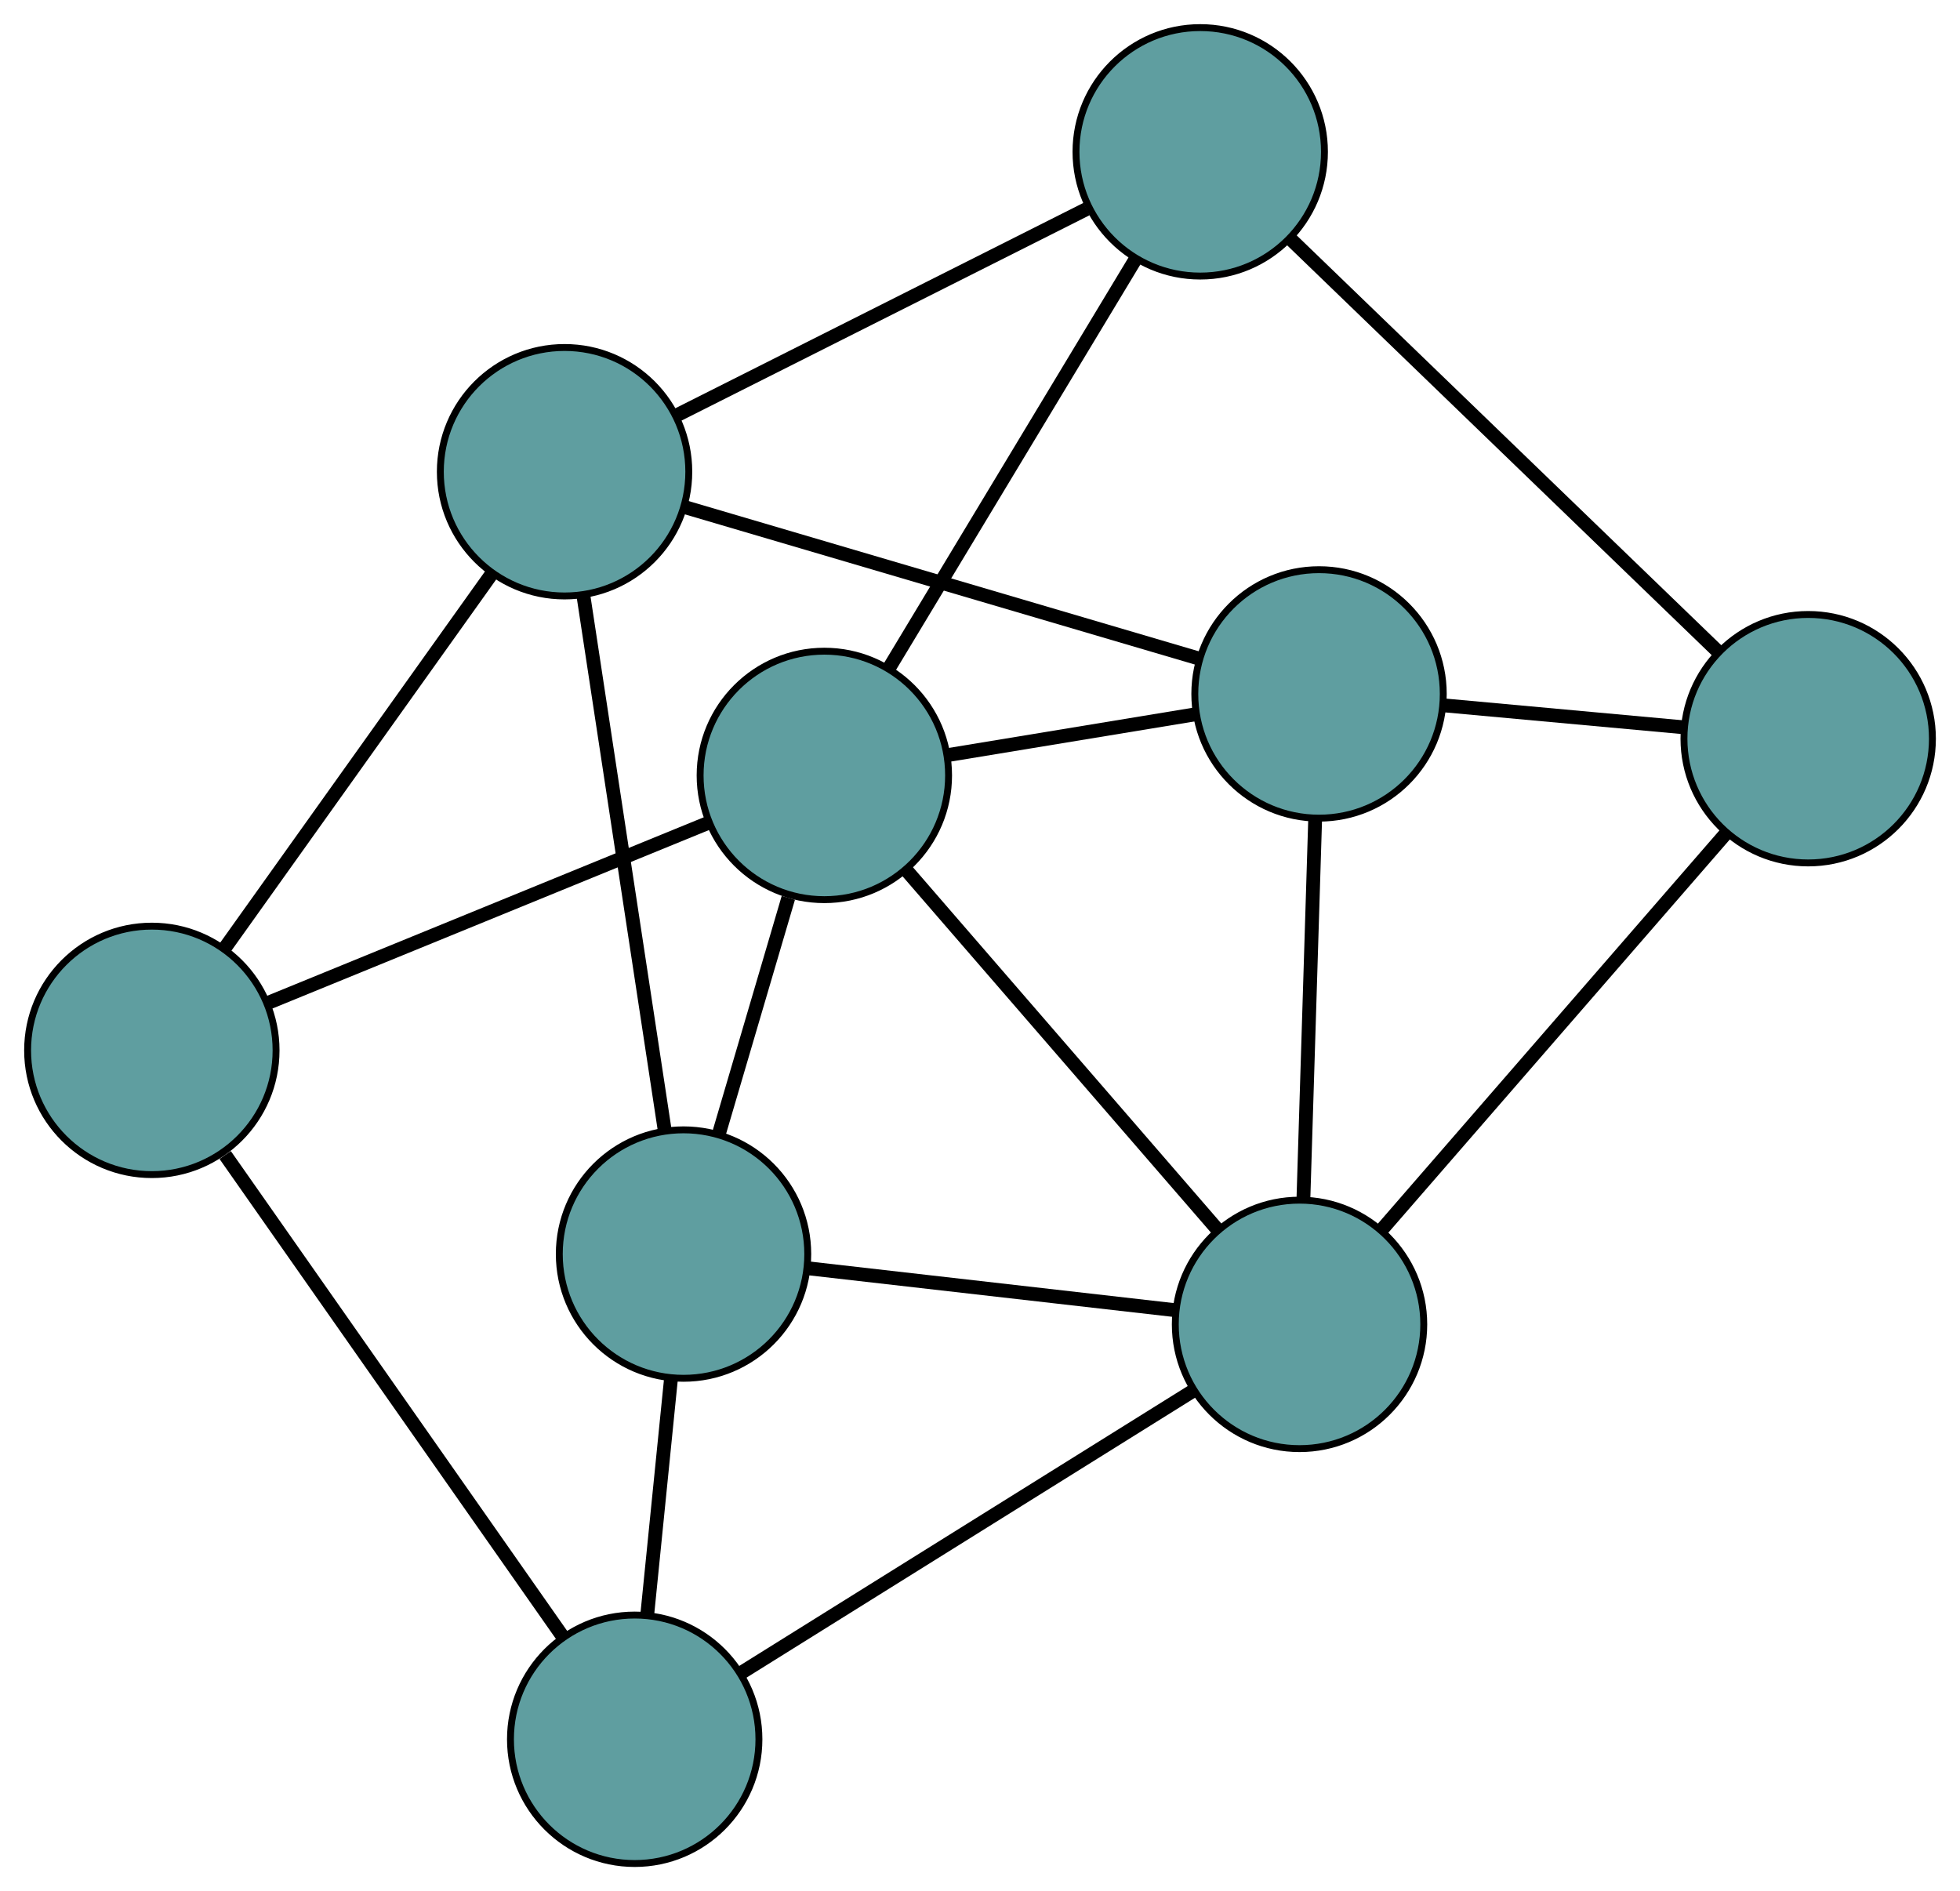 <?xml version="1.0" encoding="UTF-8" standalone="no"?>
<!DOCTYPE svg PUBLIC "-//W3C//DTD SVG 1.1//EN"
 "http://www.w3.org/Graphics/SVG/1.1/DTD/svg11.dtd">
<!-- Generated by graphviz version 2.36.0 (20140111.2315)
 -->
<!-- Title: G Pages: 1 -->
<svg width="100%" height="100%"
 viewBox="0.00 0.00 283.99 274.01" xmlns="http://www.w3.org/2000/svg" xmlns:xlink="http://www.w3.org/1999/xlink">
<g id="graph0" class="graph" transform="scale(1 1) rotate(0) translate(4 270.011)">
<title>G</title>
<!-- 0 -->
<g id="node1" class="node"><title>0</title>
<ellipse fill="cadetblue" stroke="black" cx="187.119" cy="-169.467" rx="18" ry="18"/>
</g>
<!-- 4 -->
<g id="node5" class="node"><title>4</title>
<ellipse fill="cadetblue" stroke="black" cx="257.995" cy="-162.978" rx="18" ry="18"/>
</g>
<!-- 0&#45;&#45;4 -->
<g id="edge1" class="edge"><title>0&#45;&#45;4</title>
<path fill="none" stroke="black" stroke-width="2" d="M205.371,-167.796C216.035,-166.819 229.439,-165.592 240.049,-164.621"/>
</g>
<!-- 6 -->
<g id="node7" class="node"><title>6</title>
<ellipse fill="cadetblue" stroke="black" cx="115.442" cy="-157.657" rx="18" ry="18"/>
</g>
<!-- 0&#45;&#45;6 -->
<g id="edge2" class="edge"><title>0&#45;&#45;6</title>
<path fill="none" stroke="black" stroke-width="2" d="M169.032,-166.486C158.083,-164.683 144.177,-162.391 133.275,-160.595"/>
</g>
<!-- 7 -->
<g id="node8" class="node"><title>7</title>
<ellipse fill="cadetblue" stroke="black" cx="77.801" cy="-201.661" rx="18" ry="18"/>
</g>
<!-- 0&#45;&#45;7 -->
<g id="edge3" class="edge"><title>0&#45;&#45;7</title>
<path fill="none" stroke="black" stroke-width="2" d="M169.555,-174.639C149.155,-180.647 115.703,-190.499 95.322,-196.502"/>
</g>
<!-- 8 -->
<g id="node9" class="node"><title>8</title>
<ellipse fill="cadetblue" stroke="black" cx="184.293" cy="-78.115" rx="18" ry="18"/>
</g>
<!-- 0&#45;&#45;8 -->
<g id="edge4" class="edge"><title>0&#45;&#45;8</title>
<path fill="none" stroke="black" stroke-width="2" d="M186.56,-151.418C186.065,-135.403 185.345,-112.13 184.85,-96.126"/>
</g>
<!-- 1 -->
<g id="node2" class="node"><title>1</title>
<ellipse fill="cadetblue" stroke="black" cx="169.904" cy="-248.011" rx="18" ry="18"/>
</g>
<!-- 1&#45;&#45;4 -->
<g id="edge5" class="edge"><title>1&#45;&#45;4</title>
<path fill="none" stroke="black" stroke-width="2" d="M182.902,-235.464C199.557,-219.387 228.262,-191.678 244.943,-175.577"/>
</g>
<!-- 1&#45;&#45;6 -->
<g id="edge6" class="edge"><title>1&#45;&#45;6</title>
<path fill="none" stroke="black" stroke-width="2" d="M160.417,-232.273C150.421,-215.689 134.774,-189.731 124.82,-173.215"/>
</g>
<!-- 1&#45;&#45;7 -->
<g id="edge7" class="edge"><title>1&#45;&#45;7</title>
<path fill="none" stroke="black" stroke-width="2" d="M153.438,-239.725C136.673,-231.288 110.838,-218.287 94.125,-209.876"/>
</g>
<!-- 2 -->
<g id="node3" class="node"><title>2</title>
<ellipse fill="cadetblue" stroke="black" cx="95.038" cy="-88.305" rx="18" ry="18"/>
</g>
<!-- 5 -->
<g id="node6" class="node"><title>5</title>
<ellipse fill="cadetblue" stroke="black" cx="87.963" cy="-18" rx="18" ry="18"/>
</g>
<!-- 2&#45;&#45;5 -->
<g id="edge8" class="edge"><title>2&#45;&#45;5</title>
<path fill="none" stroke="black" stroke-width="2" d="M93.216,-70.2C92.168,-59.784 90.855,-46.734 89.804,-36.288"/>
</g>
<!-- 2&#45;&#45;6 -->
<g id="edge9" class="edge"><title>2&#45;&#45;6</title>
<path fill="none" stroke="black" stroke-width="2" d="M100.186,-105.805C103.256,-116.238 107.142,-129.446 110.224,-139.921"/>
</g>
<!-- 2&#45;&#45;7 -->
<g id="edge10" class="edge"><title>2&#45;&#45;7</title>
<path fill="none" stroke="black" stroke-width="2" d="M92.307,-106.267C89.079,-127.492 83.742,-162.595 80.52,-183.784"/>
</g>
<!-- 2&#45;&#45;8 -->
<g id="edge11" class="edge"><title>2&#45;&#45;8</title>
<path fill="none" stroke="black" stroke-width="2" d="M113.1,-86.243C128.585,-84.475 150.78,-81.941 166.258,-80.174"/>
</g>
<!-- 3 -->
<g id="node4" class="node"><title>3</title>
<ellipse fill="cadetblue" stroke="black" cx="18" cy="-117.818" rx="18" ry="18"/>
</g>
<!-- 3&#45;&#45;5 -->
<g id="edge12" class="edge"><title>3&#45;&#45;5</title>
<path fill="none" stroke="black" stroke-width="2" d="M28.626,-102.658C41.852,-83.787 64.301,-51.76 77.467,-32.976"/>
</g>
<!-- 3&#45;&#45;6 -->
<g id="edge13" class="edge"><title>3&#45;&#45;6</title>
<path fill="none" stroke="black" stroke-width="2" d="M34.973,-124.757C52.858,-132.069 80.852,-143.515 98.663,-150.797"/>
</g>
<!-- 3&#45;&#45;7 -->
<g id="edge14" class="edge"><title>3&#45;&#45;7</title>
<path fill="none" stroke="black" stroke-width="2" d="M28.691,-132.807C39.576,-148.068 56.351,-171.587 67.203,-186.802"/>
</g>
<!-- 4&#45;&#45;8 -->
<g id="edge15" class="edge"><title>4&#45;&#45;8</title>
<path fill="none" stroke="black" stroke-width="2" d="M246.153,-149.343C232.4,-133.507 209.846,-107.538 196.105,-91.716"/>
</g>
<!-- 5&#45;&#45;8 -->
<g id="edge16" class="edge"><title>5&#45;&#45;8</title>
<path fill="none" stroke="black" stroke-width="2" d="M103.441,-27.659C121.417,-38.877 150.895,-57.273 168.855,-68.481"/>
</g>
<!-- 6&#45;&#45;8 -->
<g id="edge17" class="edge"><title>6&#45;&#45;8</title>
<path fill="none" stroke="black" stroke-width="2" d="M127.435,-143.802C140.072,-129.202 159.853,-106.351 172.438,-91.812"/>
</g>
</g>
</svg>


